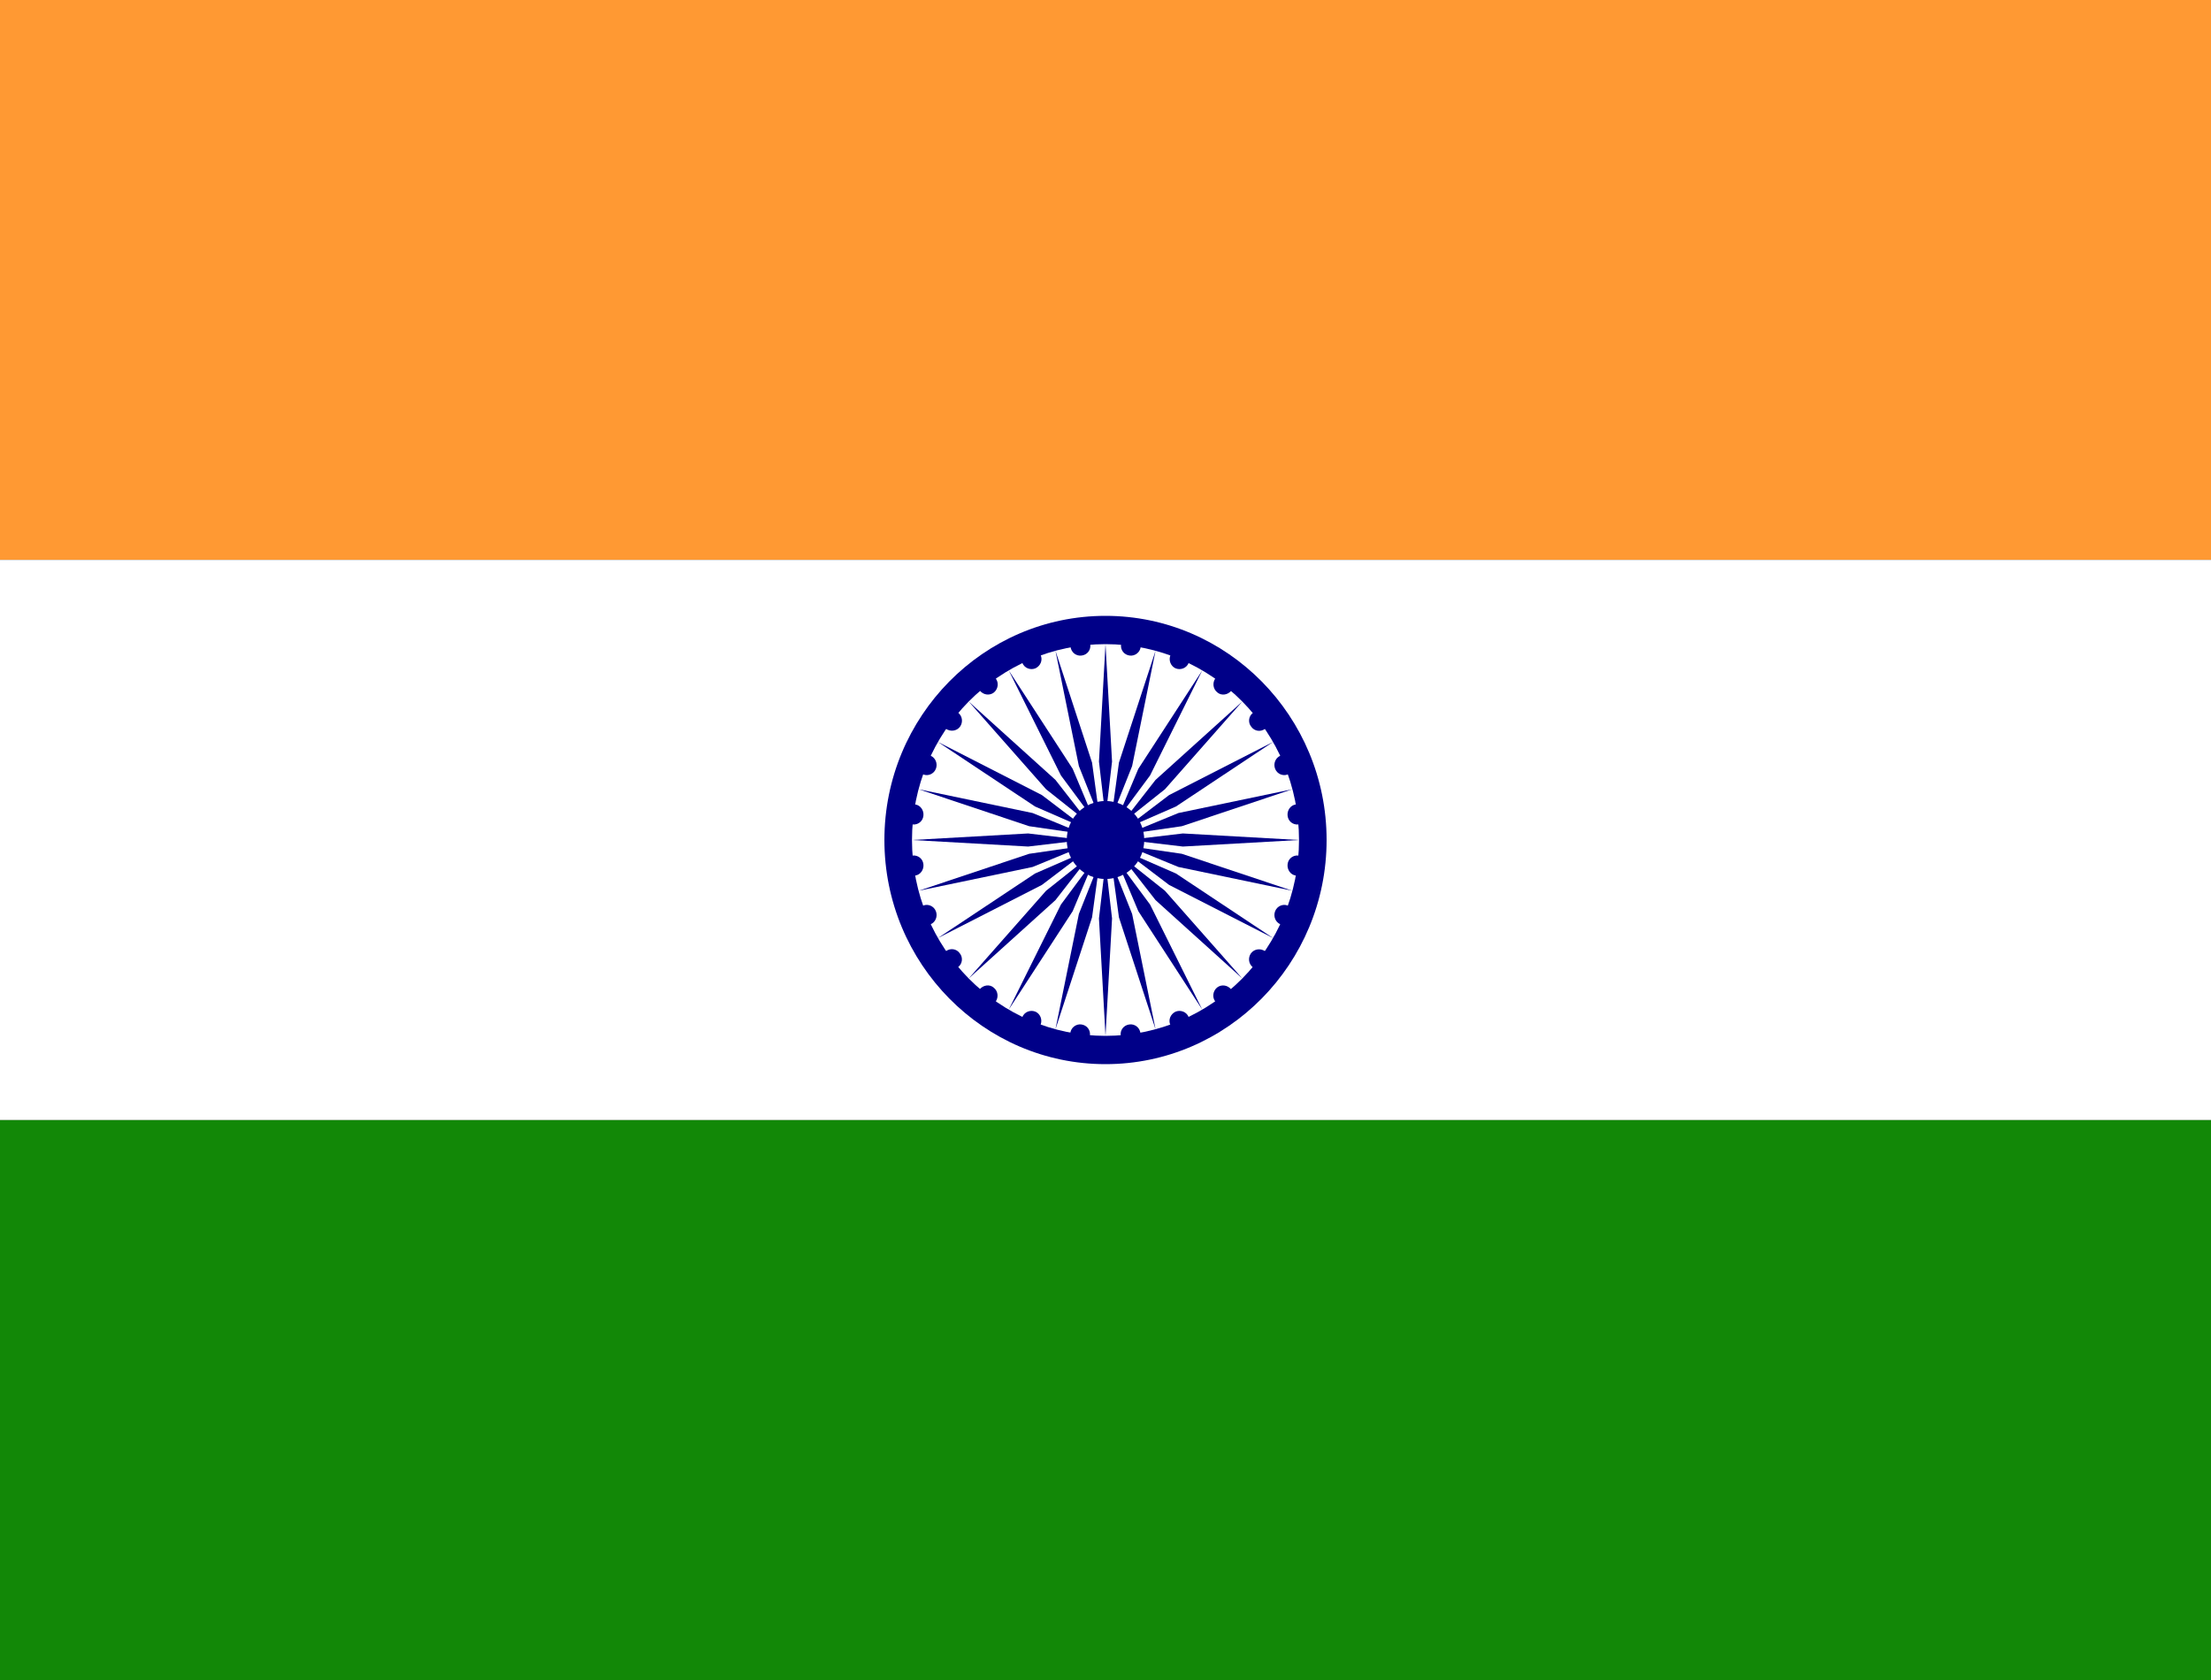 <?xml version="1.0" encoding="UTF-8"?>
<svg xmlns="http://www.w3.org/2000/svg" xmlns:xlink="http://www.w3.org/1999/xlink" width="25px" height="19px" viewBox="0 0 25 19" version="1.1">
<rect x="0" y="0" width="25" height="19" fill="#333333" stroke="none"/>
<g id="surface1">
<path style=" stroke:none;fill-rule:nonzero;fill:rgb(100%,60%,20%);fill-opacity:1;" d="M 0 0 L 25 0 L 25 6.332 L 0 6.332 Z M 0 0 "/>
<path style=" stroke:none;fill-rule:nonzero;fill:rgb(100%,100%,100%);fill-opacity:1;" d="M 0 6.332 L 25 6.332 L 25 12.668 L 0 12.668 Z M 0 6.332 "/>
<path style=" stroke:none;fill-rule:nonzero;fill:rgb(7.059%,53.333%,2.745%);fill-opacity:1;" d="M 0 12.668 L 25 12.668 L 25 19 L 0 19 Z M 0 12.668 "/>
<path style=" stroke:none;fill-rule:nonzero;fill:rgb(0%,0%,53.333%);fill-opacity:1;" d="M 15 9.5 C 15 10.898 13.879 12.035 12.5 12.035 C 11.121 12.035 10 10.898 10 9.5 C 10 8.102 11.121 6.965 12.5 6.965 C 13.879 6.965 15 8.102 15 9.5 Z M 15 9.5 "/>
<path style=" stroke:none;fill-rule:nonzero;fill:rgb(100%,100%,100%);fill-opacity:1;" d="M 14.688 9.5 C 14.688 10.723 13.707 11.715 12.5 11.715 C 11.293 11.715 10.312 10.723 10.312 9.5 C 10.312 8.277 11.293 7.285 12.5 7.285 C 13.707 7.285 14.688 8.277 14.688 9.5 Z M 14.688 9.5 "/>
<path style=" stroke:none;fill-rule:nonzero;fill:rgb(0%,0%,53.333%);fill-opacity:1;" d="M 12.938 9.5 C 12.938 9.746 12.742 9.941 12.5 9.941 C 12.258 9.941 12.062 9.746 12.062 9.5 C 12.062 9.254 12.258 9.059 12.5 9.059 C 12.742 9.059 12.938 9.254 12.938 9.5 Z M 12.938 9.5 "/>
<path style=" stroke:none;fill-rule:nonzero;fill:rgb(0%,0%,53.333%);fill-opacity:1;" d="M 14.781 9.805 C 14.773 9.867 14.715 9.91 14.652 9.902 C 14.594 9.895 14.551 9.836 14.559 9.773 C 14.566 9.711 14.621 9.668 14.684 9.676 C 14.746 9.684 14.789 9.742 14.781 9.805 Z M 14.781 9.805 "/>
<path style=" stroke:none;fill-rule:nonzero;fill:rgb(0%,0%,53.333%);fill-opacity:1;" d="M 12.5 11.715 L 12.574 10.387 L 12.5 9.754 L 12.426 10.387 Z M 12.5 11.715 "/>
<path style=" stroke:none;fill-rule:nonzero;fill:rgb(0%,0%,53.333%);fill-opacity:1;" d="M 14.625 10.395 C 14.602 10.449 14.535 10.477 14.477 10.453 C 14.422 10.43 14.395 10.363 14.418 10.305 C 14.441 10.246 14.508 10.219 14.562 10.242 C 14.621 10.27 14.648 10.336 14.625 10.395 Z M 14.625 10.395 "/>
<path style=" stroke:none;fill-rule:nonzero;fill:rgb(0%,0%,53.333%);fill-opacity:1;" d="M 11.934 11.641 L 12.348 10.375 L 12.434 9.746 L 12.199 10.336 Z M 11.934 11.641 "/>
<path style=" stroke:none;fill-rule:nonzero;fill:rgb(0%,0%,53.333%);fill-opacity:1;" d="M 14.324 10.918 C 14.285 10.969 14.215 10.98 14.168 10.941 C 14.117 10.902 14.109 10.832 14.145 10.781 C 14.184 10.73 14.254 10.723 14.305 10.758 C 14.352 10.797 14.363 10.871 14.324 10.918 Z M 14.324 10.918 "/>
<path style=" stroke:none;fill-rule:nonzero;fill:rgb(0%,0%,53.333%);fill-opacity:1;" d="M 11.406 11.418 L 12.129 10.305 L 12.375 9.719 L 11.996 10.23 Z M 11.406 11.418 "/>
<path style=" stroke:none;fill-rule:nonzero;fill:rgb(0%,0%,53.333%);fill-opacity:1;" d="M 13.898 11.348 C 13.852 11.387 13.781 11.379 13.742 11.328 C 13.703 11.277 13.715 11.207 13.762 11.168 C 13.812 11.129 13.883 11.141 13.922 11.191 C 13.957 11.238 13.949 11.312 13.898 11.348 Z M 13.898 11.348 "/>
<path style=" stroke:none;fill-rule:nonzero;fill:rgb(0%,0%,53.333%);fill-opacity:1;" d="M 10.953 11.066 L 11.934 10.18 L 12.324 9.68 L 11.828 10.074 Z M 10.953 11.066 "/>
<path style=" stroke:none;fill-rule:nonzero;fill:rgb(0%,0%,53.333%);fill-opacity:1;" d="M 13.379 11.652 C 13.32 11.676 13.258 11.648 13.234 11.594 C 13.207 11.535 13.234 11.469 13.293 11.441 C 13.352 11.418 13.418 11.445 13.441 11.504 C 13.465 11.562 13.438 11.629 13.379 11.652 Z M 13.379 11.652 "/>
<path style=" stroke:none;fill-rule:nonzero;fill:rgb(0%,0%,53.333%);fill-opacity:1;" d="M 10.605 10.609 L 11.781 10.008 L 12.285 9.625 L 11.703 9.879 Z M 10.605 10.609 "/>
<path style=" stroke:none;fill-rule:nonzero;fill:rgb(0%,0%,53.333%);fill-opacity:1;" d="M 12.801 11.812 C 12.738 11.82 12.68 11.773 12.672 11.711 C 12.664 11.648 12.707 11.594 12.77 11.586 C 12.832 11.578 12.887 11.621 12.895 11.684 C 12.906 11.746 12.859 11.801 12.801 11.812 Z M 12.801 11.812 "/>
<path style=" stroke:none;fill-rule:nonzero;fill:rgb(0%,0%,53.333%);fill-opacity:1;" d="M 10.387 10.074 L 11.676 9.805 L 12.258 9.566 L 11.637 9.656 Z M 10.387 10.074 "/>
<path style=" stroke:none;fill-rule:nonzero;fill:rgb(0%,0%,53.333%);fill-opacity:1;" d="M 12.199 11.812 C 12.137 11.801 12.094 11.746 12.102 11.684 C 12.109 11.621 12.168 11.578 12.227 11.586 C 12.289 11.594 12.332 11.648 12.324 11.711 C 12.316 11.773 12.262 11.82 12.199 11.812 Z M 12.199 11.812 "/>
<path style=" stroke:none;fill-rule:nonzero;fill:rgb(0%,0%,53.333%);fill-opacity:1;" d="M 10.312 9.5 L 11.625 9.574 L 12.25 9.5 L 11.625 9.426 Z M 10.312 9.5 "/>
<path style=" stroke:none;fill-rule:nonzero;fill:rgb(0%,0%,53.333%);fill-opacity:1;" d="M 11.617 11.652 C 11.562 11.629 11.535 11.562 11.559 11.504 C 11.582 11.445 11.648 11.418 11.707 11.441 C 11.762 11.465 11.789 11.531 11.766 11.59 C 11.742 11.648 11.676 11.676 11.617 11.652 Z M 11.617 11.652 "/>
<path style=" stroke:none;fill-rule:nonzero;fill:rgb(0%,0%,53.333%);fill-opacity:1;" d="M 10.387 8.926 L 11.637 9.344 L 12.258 9.434 L 11.676 9.195 Z M 10.387 8.926 "/>
<path style=" stroke:none;fill-rule:nonzero;fill:rgb(0%,0%,53.333%);fill-opacity:1;" d="M 11.098 11.348 C 11.051 11.309 11.039 11.238 11.078 11.188 C 11.117 11.141 11.188 11.129 11.234 11.168 C 11.285 11.207 11.293 11.277 11.258 11.328 C 11.219 11.379 11.148 11.387 11.098 11.348 Z M 11.098 11.348 "/>
<path style=" stroke:none;fill-rule:nonzero;fill:rgb(0%,0%,53.333%);fill-opacity:1;" d="M 10.605 8.391 L 11.703 9.121 L 12.285 9.375 L 11.781 8.992 Z M 10.605 8.391 "/>
<path style=" stroke:none;fill-rule:nonzero;fill:rgb(0%,0%,53.333%);fill-opacity:1;" d="M 10.676 10.918 C 10.637 10.867 10.645 10.797 10.695 10.758 C 10.746 10.719 10.816 10.73 10.852 10.781 C 10.891 10.828 10.883 10.902 10.832 10.938 C 10.781 10.977 10.711 10.969 10.676 10.918 Z M 10.676 10.918 "/>
<path style=" stroke:none;fill-rule:nonzero;fill:rgb(0%,0%,53.333%);fill-opacity:1;" d="M 10.953 7.934 L 11.828 8.926 L 12.324 9.32 L 11.934 8.82 Z M 10.953 7.934 "/>
<path style=" stroke:none;fill-rule:nonzero;fill:rgb(0%,0%,53.333%);fill-opacity:1;" d="M 10.375 10.391 C 10.352 10.332 10.379 10.266 10.438 10.242 C 10.492 10.219 10.559 10.246 10.582 10.305 C 10.605 10.363 10.578 10.43 10.523 10.453 C 10.465 10.477 10.398 10.449 10.375 10.391 Z M 10.375 10.391 "/>
<path style=" stroke:none;fill-rule:nonzero;fill:rgb(0%,0%,53.333%);fill-opacity:1;" d="M 11.406 7.582 L 11.996 8.77 L 12.375 9.281 L 12.129 8.695 Z M 11.406 7.582 "/>
<path style=" stroke:none;fill-rule:nonzero;fill:rgb(0%,0%,53.333%);fill-opacity:1;" d="M 10.219 9.805 C 10.211 9.742 10.254 9.684 10.316 9.676 C 10.379 9.668 10.434 9.711 10.441 9.773 C 10.449 9.836 10.406 9.895 10.348 9.902 C 10.285 9.91 10.227 9.867 10.219 9.805 Z M 10.219 9.805 "/>
<path style=" stroke:none;fill-rule:nonzero;fill:rgb(0%,0%,53.333%);fill-opacity:1;" d="M 11.934 7.359 L 12.199 8.664 L 12.434 9.254 L 12.348 8.625 Z M 11.934 7.359 "/>
<path style=" stroke:none;fill-rule:nonzero;fill:rgb(0%,0%,53.333%);fill-opacity:1;" d="M 10.219 9.195 C 10.227 9.133 10.285 9.09 10.348 9.098 C 10.406 9.105 10.449 9.164 10.441 9.227 C 10.434 9.289 10.379 9.332 10.316 9.324 C 10.254 9.316 10.211 9.258 10.219 9.195 Z M 10.219 9.195 "/>
<path style=" stroke:none;fill-rule:nonzero;fill:rgb(0%,0%,53.333%);fill-opacity:1;" d="M 12.5 7.285 L 12.426 8.613 L 12.5 9.246 L 12.574 8.613 Z M 12.5 7.285 "/>
<path style=" stroke:none;fill-rule:nonzero;fill:rgb(0%,0%,53.333%);fill-opacity:1;" d="M 10.375 8.605 C 10.398 8.551 10.465 8.523 10.523 8.547 C 10.578 8.57 10.605 8.637 10.582 8.695 C 10.559 8.754 10.492 8.781 10.438 8.758 C 10.379 8.73 10.352 8.664 10.375 8.605 Z M 10.375 8.605 "/>
<path style=" stroke:none;fill-rule:nonzero;fill:rgb(0%,0%,53.333%);fill-opacity:1;" d="M 13.066 7.359 L 12.652 8.625 L 12.566 9.254 L 12.801 8.664 Z M 13.066 7.359 "/>
<path style=" stroke:none;fill-rule:nonzero;fill:rgb(0%,0%,53.333%);fill-opacity:1;" d="M 10.676 8.082 C 10.715 8.031 10.785 8.02 10.832 8.059 C 10.883 8.098 10.891 8.168 10.855 8.219 C 10.816 8.27 10.746 8.277 10.695 8.242 C 10.648 8.203 10.637 8.129 10.676 8.082 Z M 10.676 8.082 "/>
<path style=" stroke:none;fill-rule:nonzero;fill:rgb(0%,0%,53.333%);fill-opacity:1;" d="M 13.594 7.582 L 12.871 8.695 L 12.625 9.281 L 13.004 8.77 Z M 13.594 7.582 "/>
<path style=" stroke:none;fill-rule:nonzero;fill:rgb(0%,0%,53.333%);fill-opacity:1;" d="M 11.102 7.652 C 11.148 7.613 11.219 7.621 11.258 7.672 C 11.297 7.723 11.285 7.793 11.238 7.832 C 11.188 7.871 11.117 7.859 11.078 7.809 C 11.043 7.762 11.051 7.688 11.102 7.652 Z M 11.102 7.652 "/>
<path style=" stroke:none;fill-rule:nonzero;fill:rgb(0%,0%,53.333%);fill-opacity:1;" d="M 14.047 7.934 L 13.066 8.82 L 12.676 9.32 L 13.172 8.926 Z M 14.047 7.934 "/>
<path style=" stroke:none;fill-rule:nonzero;fill:rgb(0%,0%,53.333%);fill-opacity:1;" d="M 11.621 7.348 C 11.68 7.324 11.742 7.352 11.766 7.406 C 11.793 7.465 11.766 7.531 11.707 7.559 C 11.648 7.582 11.582 7.555 11.559 7.496 C 11.535 7.438 11.562 7.371 11.621 7.348 Z M 11.621 7.348 "/>
<path style=" stroke:none;fill-rule:nonzero;fill:rgb(0%,0%,53.333%);fill-opacity:1;" d="M 14.395 8.391 L 13.219 8.992 L 12.715 9.375 L 13.297 9.121 Z M 14.395 8.391 "/>
<path style=" stroke:none;fill-rule:nonzero;fill:rgb(0%,0%,53.333%);fill-opacity:1;" d="M 12.199 7.188 C 12.262 7.18 12.32 7.227 12.328 7.289 C 12.336 7.352 12.293 7.406 12.23 7.414 C 12.168 7.422 12.113 7.379 12.105 7.316 C 12.094 7.254 12.141 7.199 12.199 7.188 Z M 12.199 7.188 "/>
<path style=" stroke:none;fill-rule:nonzero;fill:rgb(0%,0%,53.333%);fill-opacity:1;" d="M 14.613 8.926 L 13.324 9.195 L 12.742 9.434 L 13.363 9.344 Z M 14.613 8.926 "/>
<path style=" stroke:none;fill-rule:nonzero;fill:rgb(0%,0%,53.333%);fill-opacity:1;" d="M 12.801 7.188 C 12.863 7.199 12.906 7.254 12.898 7.316 C 12.891 7.379 12.832 7.422 12.773 7.414 C 12.711 7.406 12.668 7.352 12.676 7.289 C 12.684 7.227 12.738 7.18 12.801 7.188 Z M 12.801 7.188 "/>
<path style=" stroke:none;fill-rule:nonzero;fill:rgb(0%,0%,53.333%);fill-opacity:1;" d="M 14.688 9.5 L 13.375 9.426 L 12.75 9.5 L 13.375 9.574 Z M 14.688 9.5 "/>
<path style=" stroke:none;fill-rule:nonzero;fill:rgb(0%,0%,53.333%);fill-opacity:1;" d="M 13.383 7.348 C 13.438 7.371 13.465 7.438 13.441 7.496 C 13.418 7.555 13.352 7.582 13.293 7.559 C 13.238 7.535 13.211 7.469 13.234 7.41 C 13.258 7.352 13.324 7.324 13.383 7.348 Z M 13.383 7.348 "/>
<path style=" stroke:none;fill-rule:nonzero;fill:rgb(0%,0%,53.333%);fill-opacity:1;" d="M 14.613 10.074 L 13.363 9.656 L 12.742 9.566 L 13.324 9.805 Z M 14.613 10.074 "/>
<path style=" stroke:none;fill-rule:nonzero;fill:rgb(0%,0%,53.333%);fill-opacity:1;" d="M 13.902 7.652 C 13.949 7.691 13.961 7.762 13.922 7.812 C 13.883 7.859 13.812 7.871 13.766 7.832 C 13.715 7.793 13.707 7.723 13.742 7.672 C 13.781 7.621 13.852 7.613 13.902 7.652 Z M 13.902 7.652 "/>
<path style=" stroke:none;fill-rule:nonzero;fill:rgb(0%,0%,53.333%);fill-opacity:1;" d="M 14.395 10.609 L 13.297 9.879 L 12.715 9.625 L 13.219 10.008 Z M 14.395 10.609 "/>
<path style=" stroke:none;fill-rule:nonzero;fill:rgb(0%,0%,53.333%);fill-opacity:1;" d="M 14.324 8.082 C 14.363 8.133 14.355 8.203 14.305 8.242 C 14.254 8.281 14.184 8.27 14.148 8.219 C 14.109 8.172 14.117 8.098 14.168 8.062 C 14.219 8.023 14.289 8.031 14.324 8.082 Z M 14.324 8.082 "/>
<path style=" stroke:none;fill-rule:nonzero;fill:rgb(0%,0%,53.333%);fill-opacity:1;" d="M 14.047 11.066 L 13.172 10.074 L 12.676 9.68 L 13.066 10.18 Z M 14.047 11.066 "/>
<path style=" stroke:none;fill-rule:nonzero;fill:rgb(0%,0%,53.333%);fill-opacity:1;" d="M 14.625 8.609 C 14.648 8.668 14.621 8.734 14.562 8.758 C 14.508 8.781 14.441 8.754 14.418 8.695 C 14.395 8.637 14.422 8.57 14.477 8.547 C 14.535 8.523 14.602 8.551 14.625 8.609 Z M 14.625 8.609 "/>
<path style=" stroke:none;fill-rule:nonzero;fill:rgb(0%,0%,53.333%);fill-opacity:1;" d="M 13.594 11.418 L 13.004 10.23 L 12.625 9.719 L 12.871 10.305 Z M 13.594 11.418 "/>
<path style=" stroke:none;fill-rule:nonzero;fill:rgb(0%,0%,53.333%);fill-opacity:1;" d="M 14.781 9.195 C 14.789 9.258 14.746 9.316 14.684 9.324 C 14.621 9.332 14.566 9.289 14.559 9.227 C 14.551 9.164 14.594 9.105 14.652 9.098 C 14.715 9.09 14.773 9.133 14.781 9.195 Z M 14.781 9.195 "/>
<path style=" stroke:none;fill-rule:nonzero;fill:rgb(0%,0%,53.333%);fill-opacity:1;" d="M 13.066 11.641 L 12.801 10.336 L 12.566 9.746 L 12.652 10.375 Z M 13.066 11.641 "/>
</g>
</svg>
